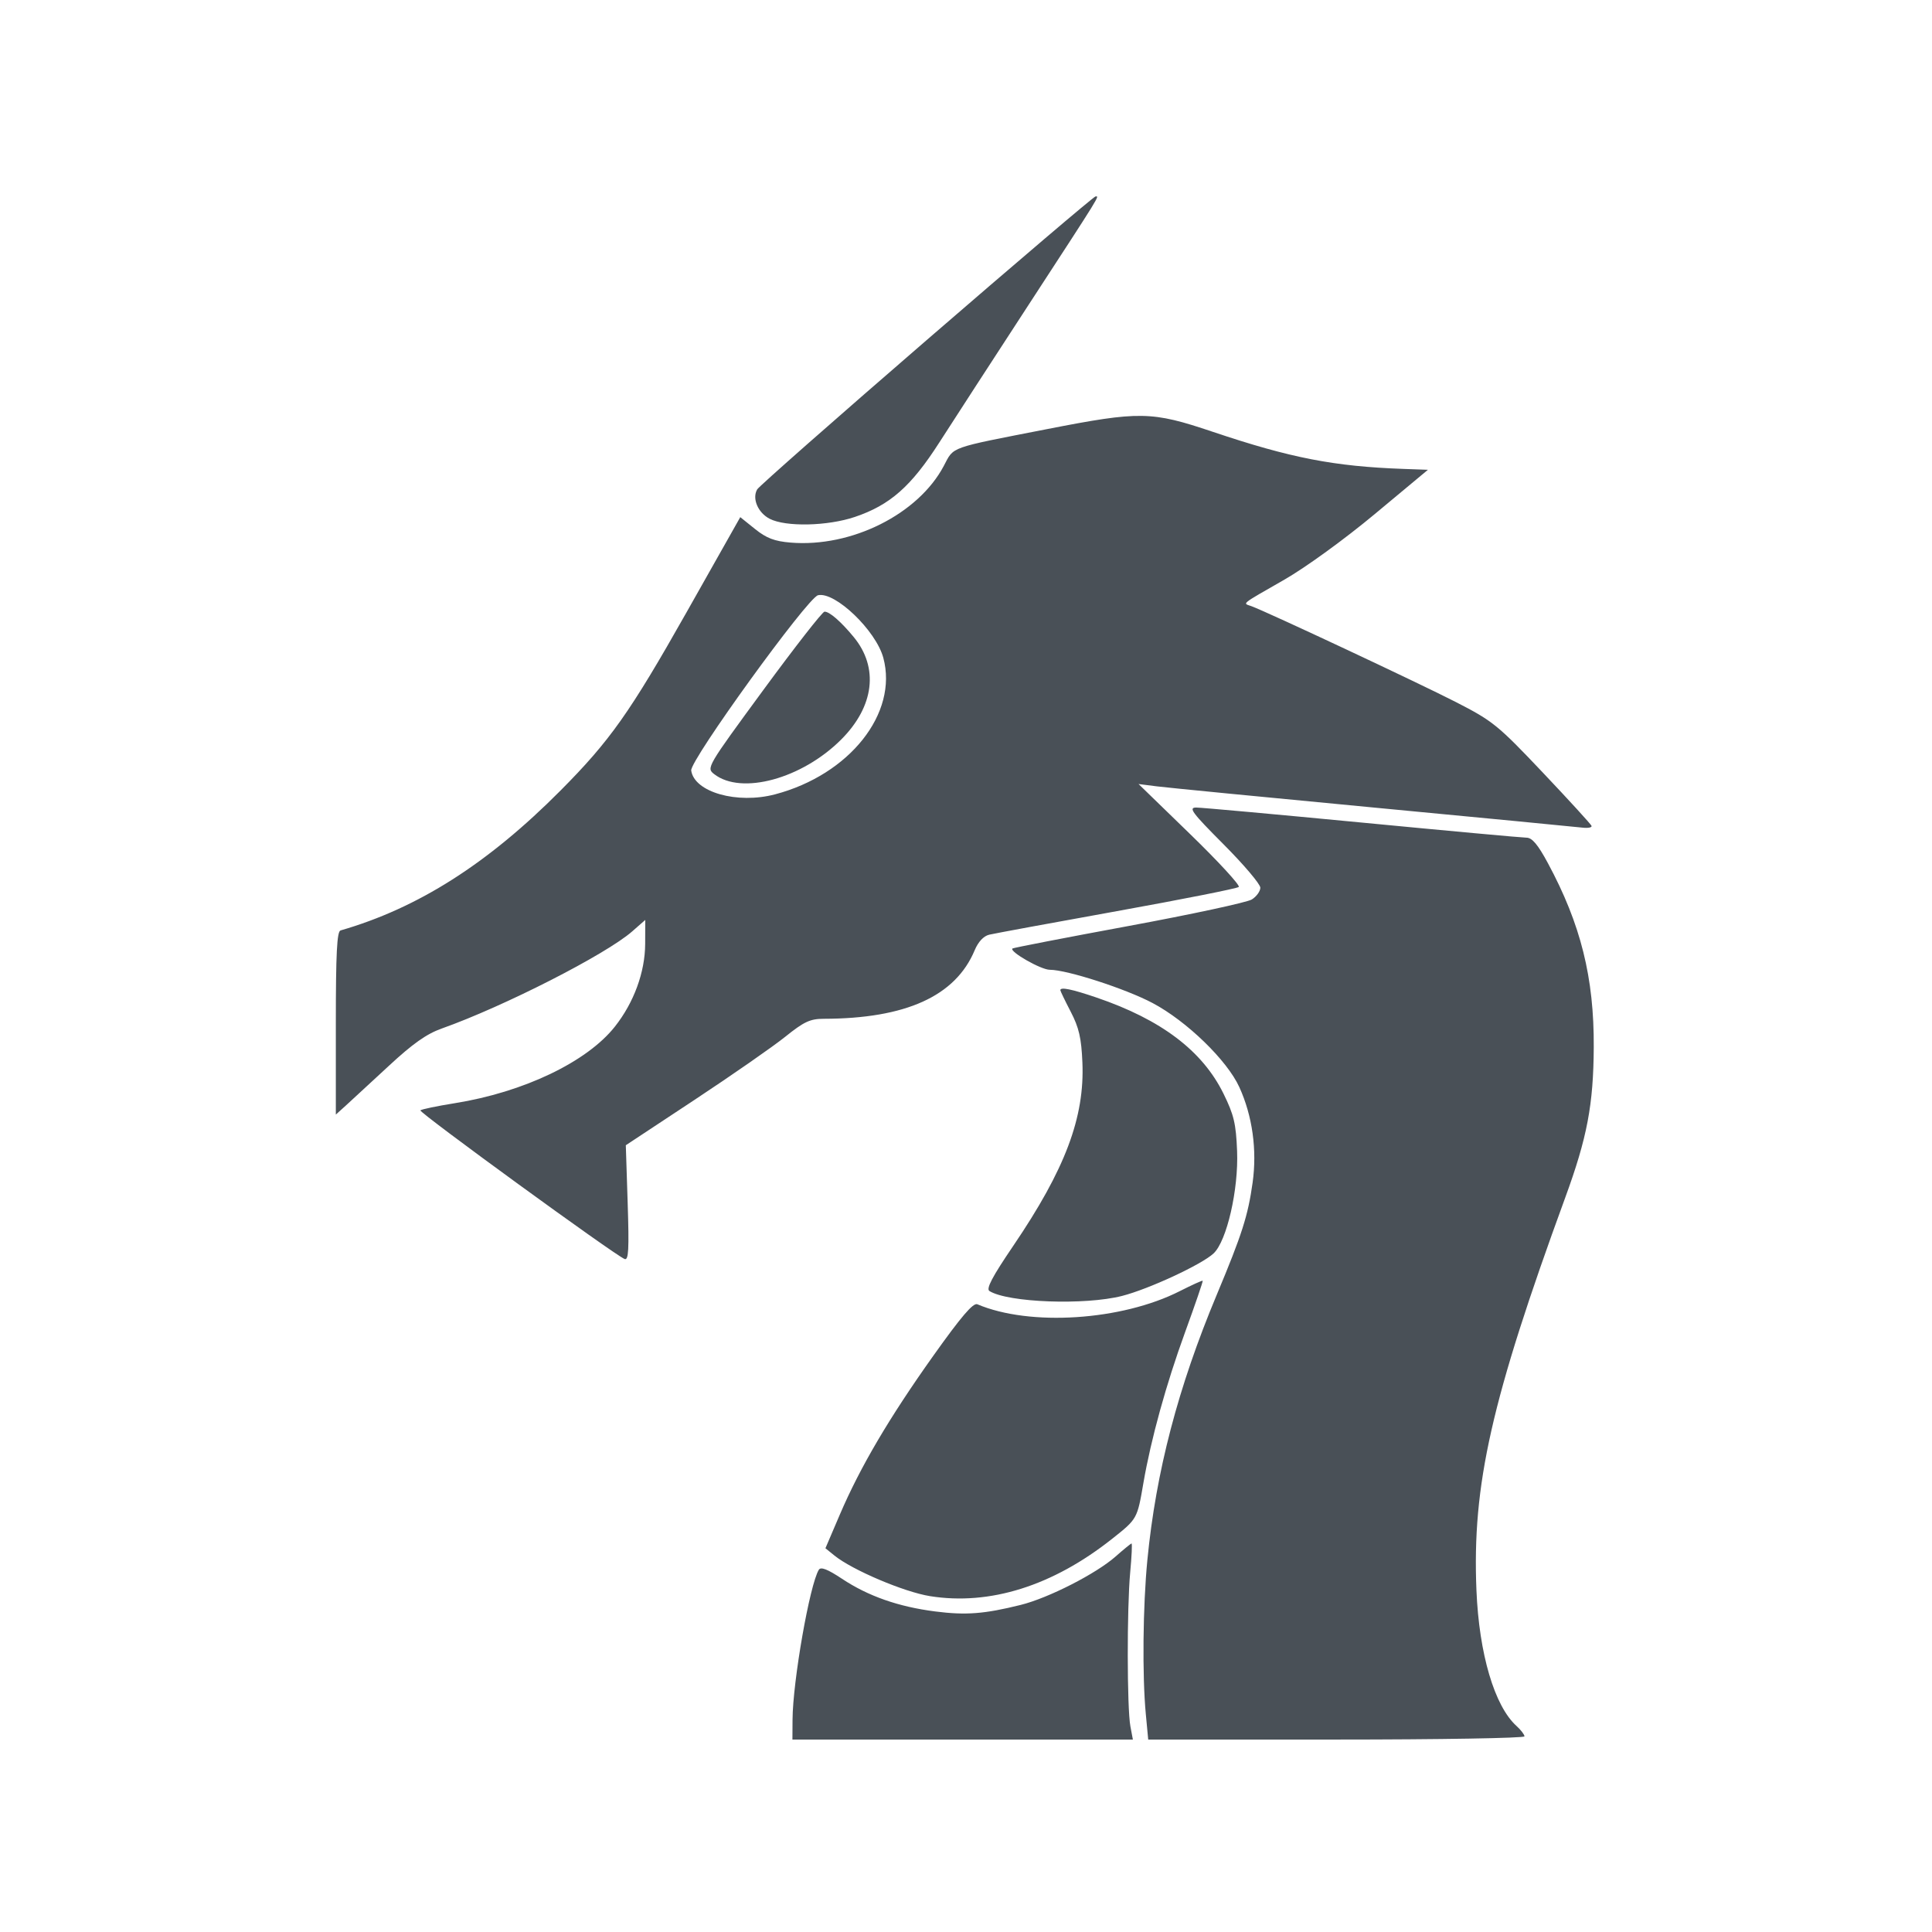 <svg xmlns="http://www.w3.org/2000/svg" width="512" height="512" viewBox="0 0 512 512" version="1.1"><path d="" stroke="none" fill="#495057" fill-rule="evenodd"/><path d="M 245.500 90.190 C 221.300 111.121, 201.122 128.898, 200.660 129.695 C 199.259 132.112, 200.856 135.874, 203.965 137.482 C 208.214 139.679, 219.318 139.437, 226.556 136.990 C 235.877 133.839, 241.457 128.918, 248.933 117.256 C 252.545 111.622, 263.198 95.197, 272.606 80.756 C 292.037 50.930, 291.391 51.977, 290.309 52.067 C 289.864 52.104, 269.700 69.260, 245.500 90.190 M 277.500 113.715 C 251.223 118.846, 252.864 118.262, 250.118 123.462 C 243.363 136.254, 225.640 145.130, 209.523 143.793 C 205.243 143.439, 203.121 142.629, 200.090 140.193 L 196.179 137.050 181.936 162.275 C 166.946 188.821, 161.645 196.318, 148.536 209.509 C 129.286 228.882, 110.782 240.649, 90.250 246.576 C 89.294 246.852, 89 252.640, 89 271.156 L 89 295.374 91.750 292.887 C 93.263 291.519, 98.353 286.822, 103.062 282.450 C 109.375 276.589, 113.054 273.993, 117.062 272.570 C 133.529 266.727, 160.606 252.919, 167.546 246.825 L 171 243.793 170.976 250.146 C 170.948 257.629, 167.989 265.701, 162.934 272.084 C 155.537 281.423, 138.780 289.435, 120.532 292.357 C 115.802 293.114, 111.697 293.970, 111.409 294.258 C 110.897 294.770, 162.959 332.663, 165.532 333.651 C 166.582 334.053, 166.739 331.165, 166.341 318.825 L 165.846 303.500 184.018 291.500 C 194.013 284.900, 204.850 277.363, 208.100 274.750 C 213.060 270.764, 214.693 269.999, 218.255 269.992 C 240.056 269.953, 253.221 263.980, 258.301 251.822 C 259.234 249.589, 260.660 248.060, 262.142 247.704 C 263.439 247.392, 278.675 244.582, 296 241.459 C 313.325 238.335, 327.854 235.453, 328.287 235.053 C 328.720 234.653, 322.922 228.352, 315.401 221.050 L 301.728 207.775 306.614 208.396 C 309.301 208.737, 335.125 211.260, 364 214.001 C 392.875 216.743, 417.750 219.138, 419.277 219.324 C 420.804 219.509, 421.929 219.306, 421.777 218.871 C 421.625 218.437, 415.809 212.073, 408.854 204.729 C 396.934 192.145, 395.613 191.073, 385.854 186.067 C 375.951 180.987, 335.559 162.048, 331.607 160.631 C 329.289 159.801, 328.534 160.404, 340.398 153.598 C 346.033 150.366, 356.353 142.876, 364.356 136.210 L 378.416 124.500 371.958 124.268 C 353.510 123.607, 342.009 121.368, 321.360 114.421 C 305.136 108.962, 302.092 108.913, 277.500 113.715 M 216.788 157.743 C 214.025 158.371, 182.794 201.535, 183.178 204.196 C 184.006 209.944, 195.367 213.165, 205.425 210.503 C 225.163 205.278, 238.045 189.022, 234.090 174.333 C 232.142 167.100, 221.311 156.714, 216.788 157.743 M 202.322 182.814 C 187.270 203.330, 187.162 203.514, 189.271 205.154 C 196.472 210.756, 212.521 206.384, 222.918 195.987 C 231.689 187.216, 232.941 176.923, 226.224 168.795 C 222.816 164.673, 219.801 162.057, 218.500 162.097 C 217.950 162.113, 210.670 171.436, 202.322 182.814 M 324.269 223.768 C 329.621 229.140, 334 234.305, 334 235.245 C 334 236.185, 332.988 237.589, 331.750 238.365 C 330.512 239.141, 315.806 242.307, 299.070 245.401 C 282.333 248.495, 268.488 251.179, 268.302 251.365 C 267.463 252.204, 275.881 257, 278.192 257 C 282.763 257, 298.291 262.022, 305.452 265.816 C 314.492 270.606, 325.191 280.983, 328.440 288.112 C 331.911 295.729, 333.165 304.762, 331.954 313.422 C 330.729 322.181, 329.154 327.108, 322.477 343.066 C 312.194 367.642, 306.342 390, 304.063 413.424 C 302.873 425.650, 302.688 444.045, 303.652 454.250 L 304.289 461 354.145 461 C 381.565 461, 404 460.620, 404 460.155 C 404 459.690, 403.052 458.453, 401.894 457.405 C 396.054 452.124, 391.973 438.306, 391.273 421.447 C 390.112 393.478, 395.198 370.984, 414.797 317.397 C 420.627 301.457, 422.278 292.752, 422.361 277.500 C 422.462 259.107, 418.932 244.940, 410.214 228.750 C 407.560 223.821, 406.029 221.998, 404.540 221.993 C 403.418 221.989, 383.825 220.192, 361 218 C 338.175 215.808, 318.383 214.011, 317.019 214.007 C 314.875 214.001, 315.860 215.327, 324.269 223.768 M 281 262.408 C 281 262.632, 282.238 265.200, 283.750 268.114 C 285.942 272.337, 286.570 275.064, 286.846 281.555 C 287.467 296.144, 282.278 309.902, 268.502 330.192 C 262.932 338.397, 261.272 341.551, 262.216 342.138 C 267.143 345.199, 287.487 345.949, 297.356 343.434 C 304.433 341.631, 318.506 335.092, 321.618 332.163 C 325.117 328.867, 328.249 315.234, 327.843 305.061 C 327.552 297.761, 327.001 295.437, 324.226 289.803 C 318.634 278.452, 307.707 270.189, 290.575 264.357 C 283.988 262.115, 281 261.507, 281 262.408 M 312.650 342.165 C 297.248 349.979, 272.911 351.557, 259 345.644 C 257.907 345.179, 254.749 348.872, 247.363 359.253 C 235.642 375.728, 227.944 388.807, 222.556 401.401 L 218.748 410.302 221.124 412.228 C 225.852 416.062, 239.581 421.895, 246.467 422.995 C 262.299 425.524, 278.982 420.276, 294.696 407.823 C 301.407 402.506, 301.366 402.579, 303.016 393 C 305.016 381.389, 309.053 366.784, 314.055 353.060 C 316.749 345.668, 318.852 339.525, 318.727 339.409 C 318.602 339.293, 315.868 340.533, 312.650 342.165 M 295.655 412.479 C 290.483 417.049, 277.867 423.488, 270.500 425.318 C 260.828 427.722, 255.976 428.092, 247.820 427.049 C 238.099 425.806, 230.064 422.989, 223.158 418.404 C 219.324 415.859, 217.522 415.155, 217.001 415.999 C 214.585 419.908, 210.091 445.537, 210.031 455.750 L 210 461 255.111 461 L 300.223 461 299.564 457.489 C 298.663 452.689, 298.631 426.116, 299.514 416.690 C 299.911 412.460, 300.070 409.019, 299.867 409.042 C 299.665 409.065, 297.770 410.612, 295.655 412.479" stroke="none" fill="#495057" fill-rule="evenodd"/></svg>